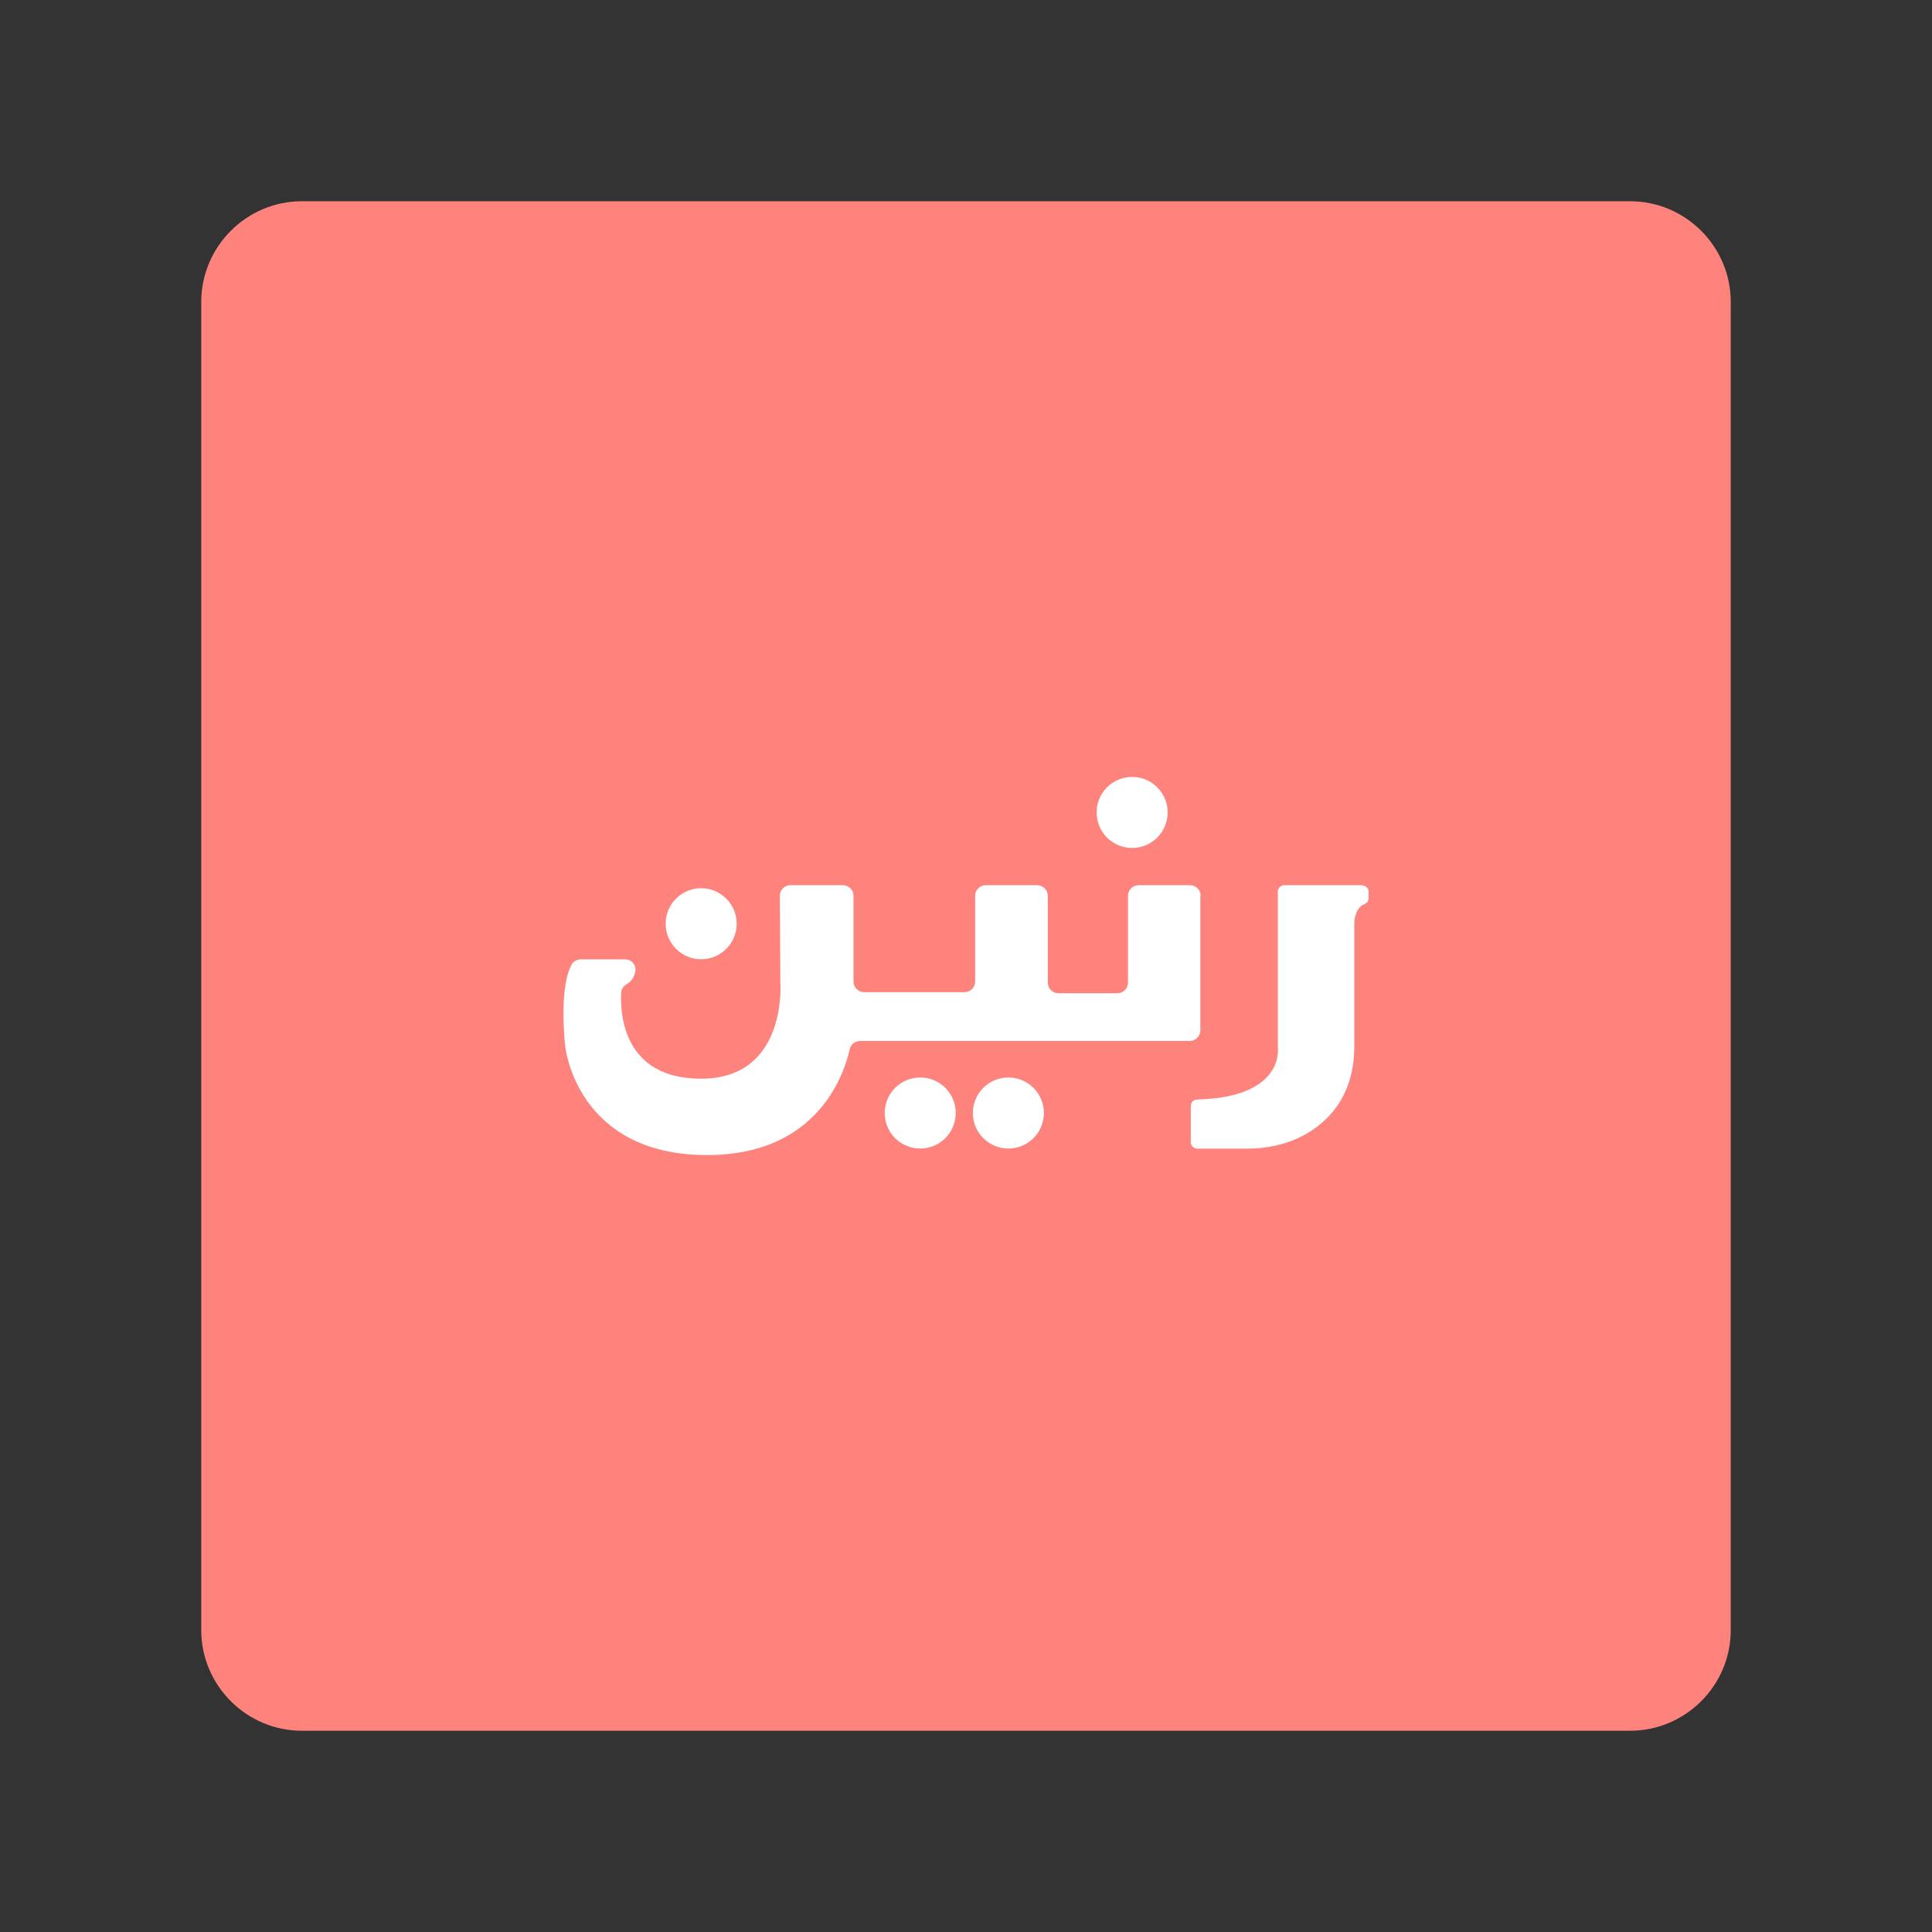 <?xml version="1.0" encoding="UTF-8"?>
<svg id="Layer_1" data-name="Layer 1" xmlns="http://www.w3.org/2000/svg" viewBox="0 0 192 192">
  <rect x="0" y="0" width="192" height="192" fill="#333333" stroke="none"/>
  <defs>
    <style>
      .cls-1 {
        fill: #fff;
      }

      .cls-2 {
        fill: #ff837d;
        isolation: isolate;
      }
    </style>
  </defs>
  <path class="cls-2" d="m30,20h132c5.5,0,10,4.5,10,10v132c0,5.5-4.5,10-10,10H30c-5.5,0-10-4.5-10-10V30c0-5.5,4.5-10,10-10Z"/>
  <g>
    <path class="cls-1" d="m135.36,87.97h-7.73c-.35,0-.64.29-.64.64v15.54s.71,4.9-8.02,5.12c-.35,0-.63.29-.63.64v3.6c0,.35.29.64.64.64h4.99c1.9,0,3.8-.39,5.48-1.27,2.46-1.29,5.14-3.87,5.14-8.93v-12.29s.05-1.44.98-1.79c.26-.1.44-.33.44-.6v-.64c0-.35-.29-.64-.64-.64Z"/>
    <path class="cls-1" d="m119.29,89.02v13.37c0,.58-.47,1.06-1.06,1.06h-32.75c-.49,0-.92.33-1.03.81-.59,2.6-3.27,10.53-14.17,10.53-13.04,0-14.11-10.8-14.11-10.8,0,0-.68-5.8.65-8.15.18-.32.54-.5.91-.5h4.36c.67,0,1.16.55,1.05,1.21-.08.45-.32.94-.92,1.3-.29.17-.47.48-.49.82-.1,2.05.18,8.58,8.02,8.53,8.55-.05,7.8-9.61,7.8-9.61l-.05-8.56c0-.59.47-1.06,1.06-1.06h5.2c.58,0,1.06.47,1.06,1.06v8.51c0,.58.47,1.06,1.06,1.06h9.97c.58,0,1.06-.47,1.06-1.06v-8.51c0-.58.47-1.06,1.06-1.06h5.1c.58,0,1.06.47,1.06,1.06v8.62c0,.58.47,1.06,1.06,1.06h5.85c.58,0,1.06-.47,1.06-1.06v-8.62c0-.58.47-1.06,1.06-1.06h5.1c.58,0,1.06.47,1.06,1.06Z"/>
    <circle class="cls-1" cx="112.51" cy="80.74" r="3.53"/>
    <circle class="cls-1" cx="100.21" cy="110.61" r="3.53"/>
    <circle class="cls-1" cx="91.45" cy="110.61" r="3.53"/>
    <circle class="cls-1" cx="69.68" cy="91.8" r="3.53"/>
  </g>
</svg>